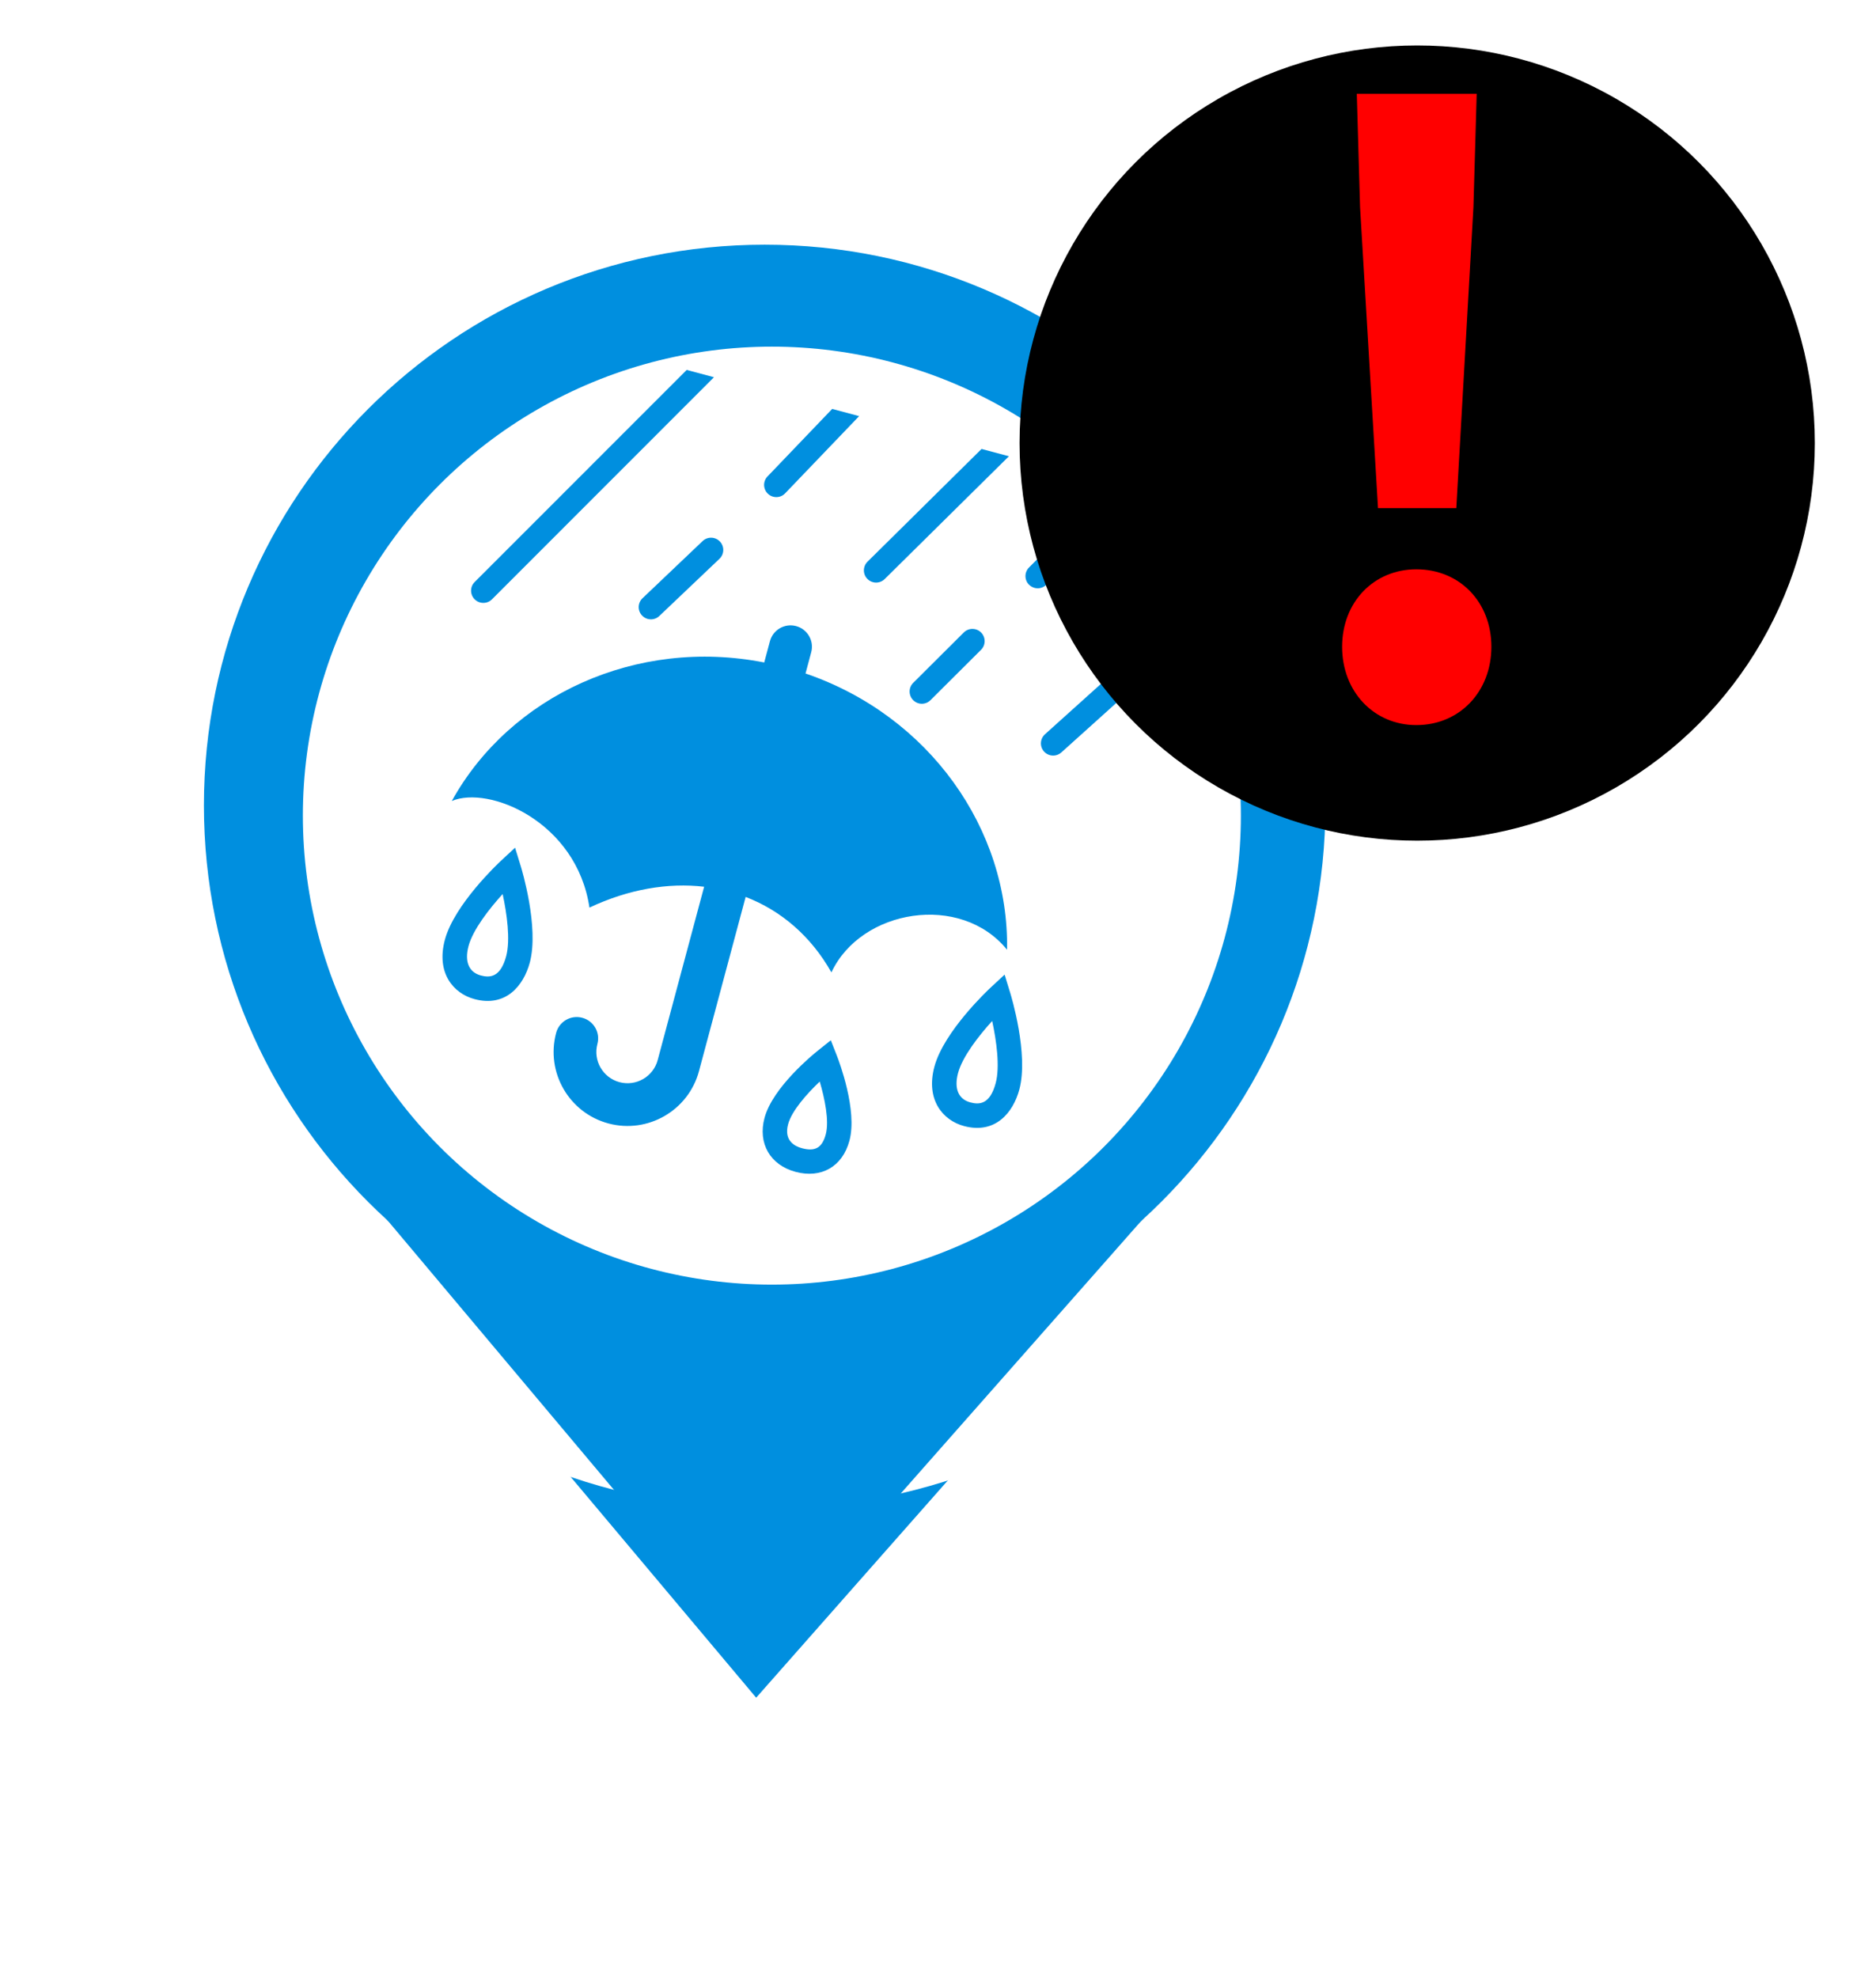 <svg width="92" height="97" viewBox="0 0 92 97" fill="none" xmlns="http://www.w3.org/2000/svg">
<g filter="url(#filter0_d_336_2122)">
<path d="M37.046 81.323L18.897 59.721L56.103 59.721L37.046 81.323Z" fill="#008FDF"/>
<path d="M65 39.5C65 54.688 52.688 67 37.5 67C22.312 67 10 54.688 10 39.5C10 24.312 22.312 12 37.5 12C52.688 12 65 24.312 65 39.5Z" fill="white"/>
<path d="M37.046 81.323L18.897 59.721L56.103 59.721L37.046 81.323Z" stroke="white" stroke-width="4" stroke-linejoin="round"/>
<path d="M65 39.5C65 54.688 52.688 67 37.5 67C22.312 67 10 54.688 10 39.5C10 24.312 22.312 12 37.5 12C52.688 12 65 24.312 65 39.5Z" stroke="white" stroke-width="4" stroke-linejoin="round"/>
</g>
<path d="M37.046 81.323L18.897 59.721L56.103 59.721L37.046 81.323Z" fill="#008FDF"/>
<path d="M61.909 39.5C61.909 52.981 50.981 63.909 37.5 63.909C24.019 63.909 13.091 52.981 13.091 39.5C13.091 26.019 24.019 15.091 37.5 15.091C50.981 15.091 61.909 26.019 61.909 39.5Z" fill="#008FDF" stroke="#008FDF" stroke-width="6.182"/>
<ellipse cx="37.853" cy="40" rx="23" ry="23" fill="white"/>
<g clip-path="url(#clip0_336_2122)">
<path d="M39.503 33.032L39.782 31.988C39.932 31.43 39.602 30.855 39.041 30.705C38.481 30.555 37.908 30.886 37.758 31.446L37.478 32.489C31.203 31.257 25.024 34.105 22.156 39.283C23.973 38.507 28.279 40.292 28.907 44.51C30.826 43.606 32.758 43.281 34.531 43.487L32.253 51.989C32.035 52.804 31.195 53.289 30.379 53.071C29.564 52.852 29.079 52.012 29.297 51.197C29.447 50.639 29.117 50.064 28.556 49.914C27.996 49.763 27.423 50.094 27.273 50.655C26.755 52.587 27.905 54.578 29.837 55.096C31.769 55.613 33.76 54.463 34.278 52.532L36.567 43.987C38.296 44.653 39.768 45.905 40.773 47.688C42.227 44.58 47.116 43.774 49.386 46.577C49.49 40.656 45.559 35.097 39.503 33.029L39.503 33.032ZM25.259 41.572L24.559 42.223C24.465 42.309 22.282 44.352 21.817 46.089C21.381 47.714 22.232 48.72 23.269 48.998C24.805 49.41 25.677 48.341 25.982 47.205C26.447 45.468 25.578 42.608 25.54 42.486L25.259 41.572ZM23.58 47.839C22.992 47.681 22.773 47.157 22.976 46.399C23.192 45.592 23.992 44.57 24.65 43.846C24.857 44.802 25.039 46.087 24.823 46.894C24.54 47.951 24.011 47.954 23.58 47.839ZM49.266 47.797L48.565 48.448C48.472 48.535 46.289 50.578 45.823 52.314C45.388 53.939 46.239 54.946 47.276 55.224C48.812 55.635 49.684 54.566 49.989 53.43C50.454 51.694 49.584 48.833 49.547 48.711L49.266 47.797ZM47.587 54.064C46.999 53.907 46.78 53.382 46.983 52.625C47.199 51.818 47.999 50.796 48.657 50.071C48.864 51.028 49.046 52.312 48.829 53.12C48.546 54.177 48.017 54.18 47.587 54.064ZM40.742 51.019L40.107 51.526C39.88 51.706 37.893 53.326 37.492 54.825C37.157 56.074 37.769 57.136 39.015 57.47C40.261 57.804 41.312 57.228 41.657 55.941C42.058 54.442 41.146 52.045 41.042 51.776L40.745 51.02L40.742 51.019ZM39.324 56.31C38.98 56.218 38.432 55.943 38.649 55.136C38.827 54.469 39.583 53.628 40.2 53.042C40.441 53.858 40.674 54.964 40.496 55.63C40.317 56.297 39.971 56.484 39.324 56.31ZM42.539 28.393C42.617 28.472 42.711 28.524 42.809 28.55C43.008 28.604 43.229 28.553 43.387 28.397L49.478 22.376L48.136 22.017L42.544 27.546C42.308 27.779 42.306 28.159 42.539 28.393ZM44.783 34.337C44.86 34.413 44.953 34.467 45.051 34.493C45.251 34.547 45.474 34.495 45.631 34.338L48.111 31.868C48.346 31.635 48.346 31.254 48.113 31.019C47.88 30.785 47.499 30.784 47.264 31.018L44.785 33.488C44.55 33.721 44.55 34.102 44.783 34.337ZM37.656 24.213C37.732 24.285 37.821 24.334 37.915 24.359C38.12 24.414 38.348 24.359 38.504 24.194L42.132 20.408L40.81 20.054L37.639 23.366C37.409 23.604 37.417 23.985 37.658 24.214L37.656 24.213ZM50.468 28.677C50.544 28.753 50.638 28.805 50.735 28.831C50.935 28.885 51.159 28.833 51.315 28.674L55.883 24.092L54.546 23.734L50.465 27.829C50.23 28.065 50.232 28.444 50.465 28.678L50.468 28.677ZM51.246 36.01C51 36.232 50.979 36.612 51.201 36.858C51.281 36.947 51.383 37.006 51.491 37.035C51.681 37.085 51.891 37.042 52.049 36.901L61.81 28.113L62.38 25.986L51.246 36.01ZM33.676 18.142L23.278 28.543C23.043 28.776 23.043 29.157 23.278 29.392C23.355 29.469 23.448 29.521 23.547 29.547C23.748 29.601 23.971 29.549 24.127 29.392L35.013 18.5L33.674 18.142L33.676 18.142ZM31.488 30.188C31.567 30.271 31.664 30.326 31.766 30.354C31.961 30.406 32.179 30.359 32.335 30.208L35.284 27.404C35.523 27.176 35.533 26.796 35.304 26.556C35.076 26.317 34.696 26.306 34.456 26.536L31.508 29.34C31.269 29.568 31.258 29.948 31.488 30.188Z" fill="#008FDF"/>
</g>
<g filter="url(#filter1_d_336_2122)">
<circle cx="69.5" cy="19.5" r="19.5" fill="black"/>
</g>
<path d="M67.578 24.92L66.698 10.16L66.538 4.6H72.418L72.258 10.16L71.418 24.92H67.578ZM69.458 35.56C67.378 35.56 65.818 33.92 65.818 31.72C65.818 29.52 67.378 27.92 69.458 27.92C71.578 27.92 73.138 29.52 73.138 31.72C73.138 33.92 71.578 35.56 69.458 35.56Z" fill="#FF0000"/>
<defs>
<filter id="filter0_d_336_2122" x="0" y="7" width="75" height="89.323" filterUnits="userSpaceOnUse" color-interpolation-filters="sRGB">
<feFlood flood-opacity="0" result="BackgroundImageFix"/>
<feColorMatrix in="SourceAlpha" type="matrix" values="0 0 0 0 0 0 0 0 0 0 0 0 0 0 0 0 0 0 127 0" result="hardAlpha"/>
<feOffset dy="5"/>
<feGaussianBlur stdDeviation="4"/>
<feComposite in2="hardAlpha" operator="out"/>
<feColorMatrix type="matrix" values="0 0 0 0 0 0 0 0 0 0 0 0 0 0 0 0 0 0 0.25 0"/>
<feBlend mode="normal" in2="BackgroundImageFix" result="effect1_dropShadow_336_2122"/>
<feBlend mode="normal" in="SourceGraphic" in2="effect1_dropShadow_336_2122" result="shape"/>
</filter>
<filter id="filter1_d_336_2122" x="47.771" y="0" width="43.457" height="43.457" filterUnits="userSpaceOnUse" color-interpolation-filters="sRGB">
<feFlood flood-opacity="0" result="BackgroundImageFix"/>
<feColorMatrix in="SourceAlpha" type="matrix" values="0 0 0 0 0 0 0 0 0 0 0 0 0 0 0 0 0 0 127 0" result="hardAlpha"/>
<feOffset dy="2.229"/>
<feGaussianBlur stdDeviation="1.114"/>
<feComposite in2="hardAlpha" operator="out"/>
<feColorMatrix type="matrix" values="0 0 0 0 0 0 0 0 0 0 0 0 0 0 0 0 0 0 0.25 0"/>
<feBlend mode="normal" in2="BackgroundImageFix" result="effect1_dropShadow_336_2122"/>
<feBlend mode="normal" in="SourceGraphic" in2="effect1_dropShadow_336_2122" result="shape"/>
</filter>
<clipPath id="clip0_336_2122">
<rect width="40" height="40" fill="white" transform="translate(23.858 15.505) rotate(15)"/>
</clipPath>
</defs>
</svg>
